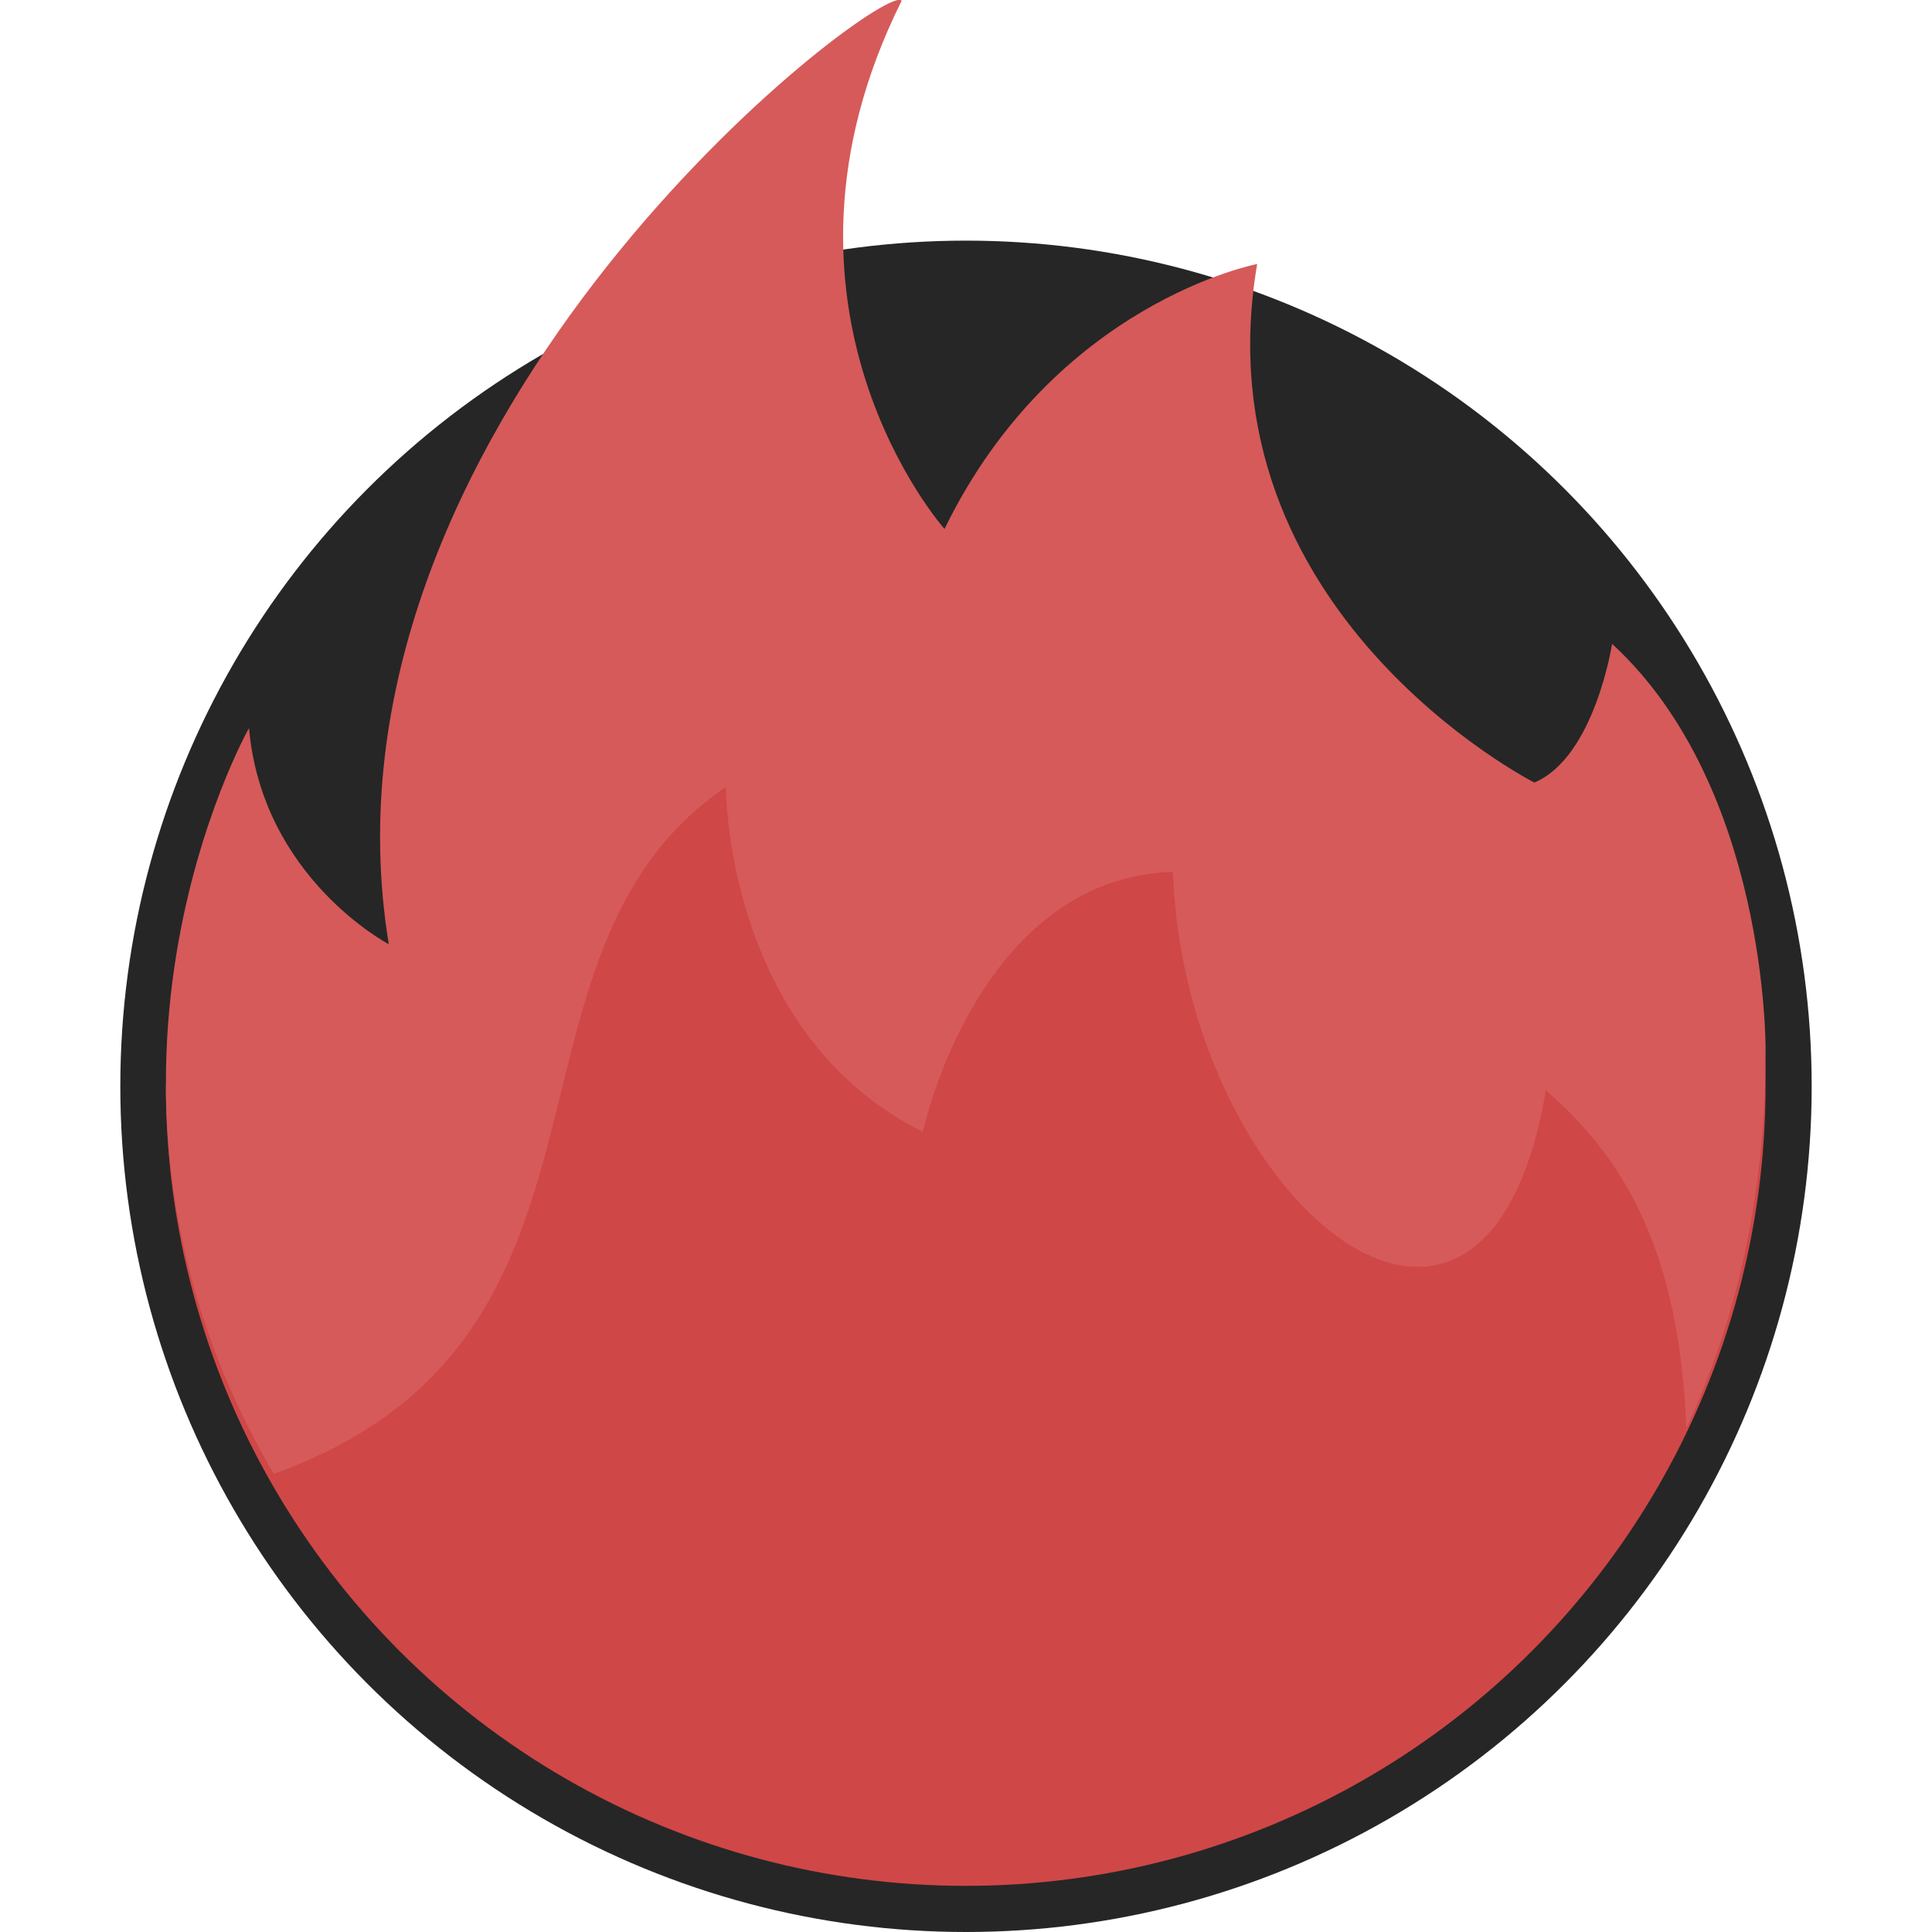 <?xml version="1.0" encoding="UTF-8" standalone="no"?>
<!-- Created with Inkscape (http://www.inkscape.org/) -->

<svg
   width="1024"
   height="1024"
   viewBox="0 0 270.933 270.933"
   version="1.1"
   id="svg1"
   xml:space="preserve"
   inkscape:version="1.3.2 (091e20ef0f, 2023-11-25)"
   sodipodi:docname="ego-red-flame.svg"
   inkscape:export-filename="icon-green.svg"
   inkscape:export-xdpi="24"
   inkscape:export-ydpi="24"
   xmlns:inkscape="http://www.inkscape.org/namespaces/inkscape"
   xmlns:sodipodi="http://sodipodi.sourceforge.net/DTD/sodipodi-0.dtd"
   xmlns="http://www.w3.org/2000/svg"
   xmlns:svg="http://www.w3.org/2000/svg"><sodipodi:namedview
     id="namedview1"
     pagecolor="#505050"
     bordercolor="#eeeeee"
     borderopacity="1"
     inkscape:showpageshadow="0"
     inkscape:pageopacity="0"
     inkscape:pagecheckerboard="0"
     inkscape:deskcolor="#505050"
     inkscape:document-units="mm"
     inkscape:zoom="0.45419463"
     inkscape:cx="-516.29848"
     inkscape:cy="565.83672"
     inkscape:window-width="1920"
     inkscape:window-height="972"
     inkscape:window-x="0"
     inkscape:window-y="36"
     inkscape:window-maximized="1"
     inkscape:current-layer="g18393" /><defs
     id="defs1"><clipPath
       clipPathUnits="userSpaceOnUse"
       id="clipPath5"><path
         style="fill:#454545;fill-opacity:1;stroke:none;stroke-width:2.117;stroke-linejoin:round;stroke-miterlimit:0;stroke-opacity:1"
         d="m 55.625,143.293 h 40.829 l 15.578,-33.053 15.358,12.102 35.008,-1.87 4.913,19.747 16.827,-9.636 31.252,-0.885 2.675,80.538 -160.046,0.422 z"
         id="path6" /></clipPath></defs><g
     inkscape:label="Layer 1"
     inkscape:groupmode="layer"
     id="layer1"
     transform="translate(56.701,410.927)"><g
       id="g18393"
       transform="translate(-56.701,-410.927)"><g
         id="g18392"
         transform="translate(-518.802,-1.223817e-5)"><circle
           style="fill:#262626;fill-opacity:1;stroke:none;stroke-width:3.758;stroke-linejoin:round;stroke-miterlimit:0;stroke-opacity:1"
           id="circle18390"
           cx="654.268"
           cy="152.339"
           r="118.594" /><g
           id="g18391"
           transform="matrix(1.858,0,0,1.858,402.531,-113.942)"><circle
             style="fill:#d04747;fill-opacity:1;stroke:none;stroke-width:1.913;stroke-linejoin:round;stroke-miterlimit:0;stroke-opacity:1"
             id="circle18391"
             cx="135.467"
             cy="143.293"
             r="60.37"
             clip-path="url(#clipPath5)" /><path
             id="path18391"
             style="fill:#d65a5a;fill-opacity:1;stroke:none;stroke-width:2.117;stroke-linejoin:round;stroke-miterlimit:0;stroke-opacity:1"
             d="m 130.407,61.318 c -3.529,0.314 -44.805,32.69 -38.485,71.271 0,0 -9.545,-4.982 -10.55,-16.312 0,0 -15.287,27.02 1.871,56.291 28.371,-10.205 15.508,-39.194 34.125,-51.843 0,0 -0.085,18.57 14.86,26.027 0,0 4.089,-19.151 18.878,-19.624 0.893,24.809 23.57,43.636 28.145,16.498 5.963,5.112 10.09,12.239 10.608,25.494 3.543,-7.629 5.997,-17.069 5.977,-28.581 0,0 0.184,-19.789 -11.584,-30.619 0,0 -1.316,8.553 -5.867,10.469 0,0 -25.388,-12.879 -20.92,-39.139 0,0 -15.275,2.914 -23.599,19.999 0,0 -14.799,-16.656 -3.238,-39.86 -0.032,-0.057 -0.107,-0.081 -0.221,-0.071 z" /></g></g><rect
         style="fill:#262626;fill-opacity:0;stroke:none;stroke-width:2.117;stroke-linejoin:round;stroke-miterlimit:0;stroke-opacity:1"
         id="rect18392"
         width="270.933"
         height="270.933"
         x="1.4693247e-05"
         y="-7.8664252e-06" /></g></g></svg>
